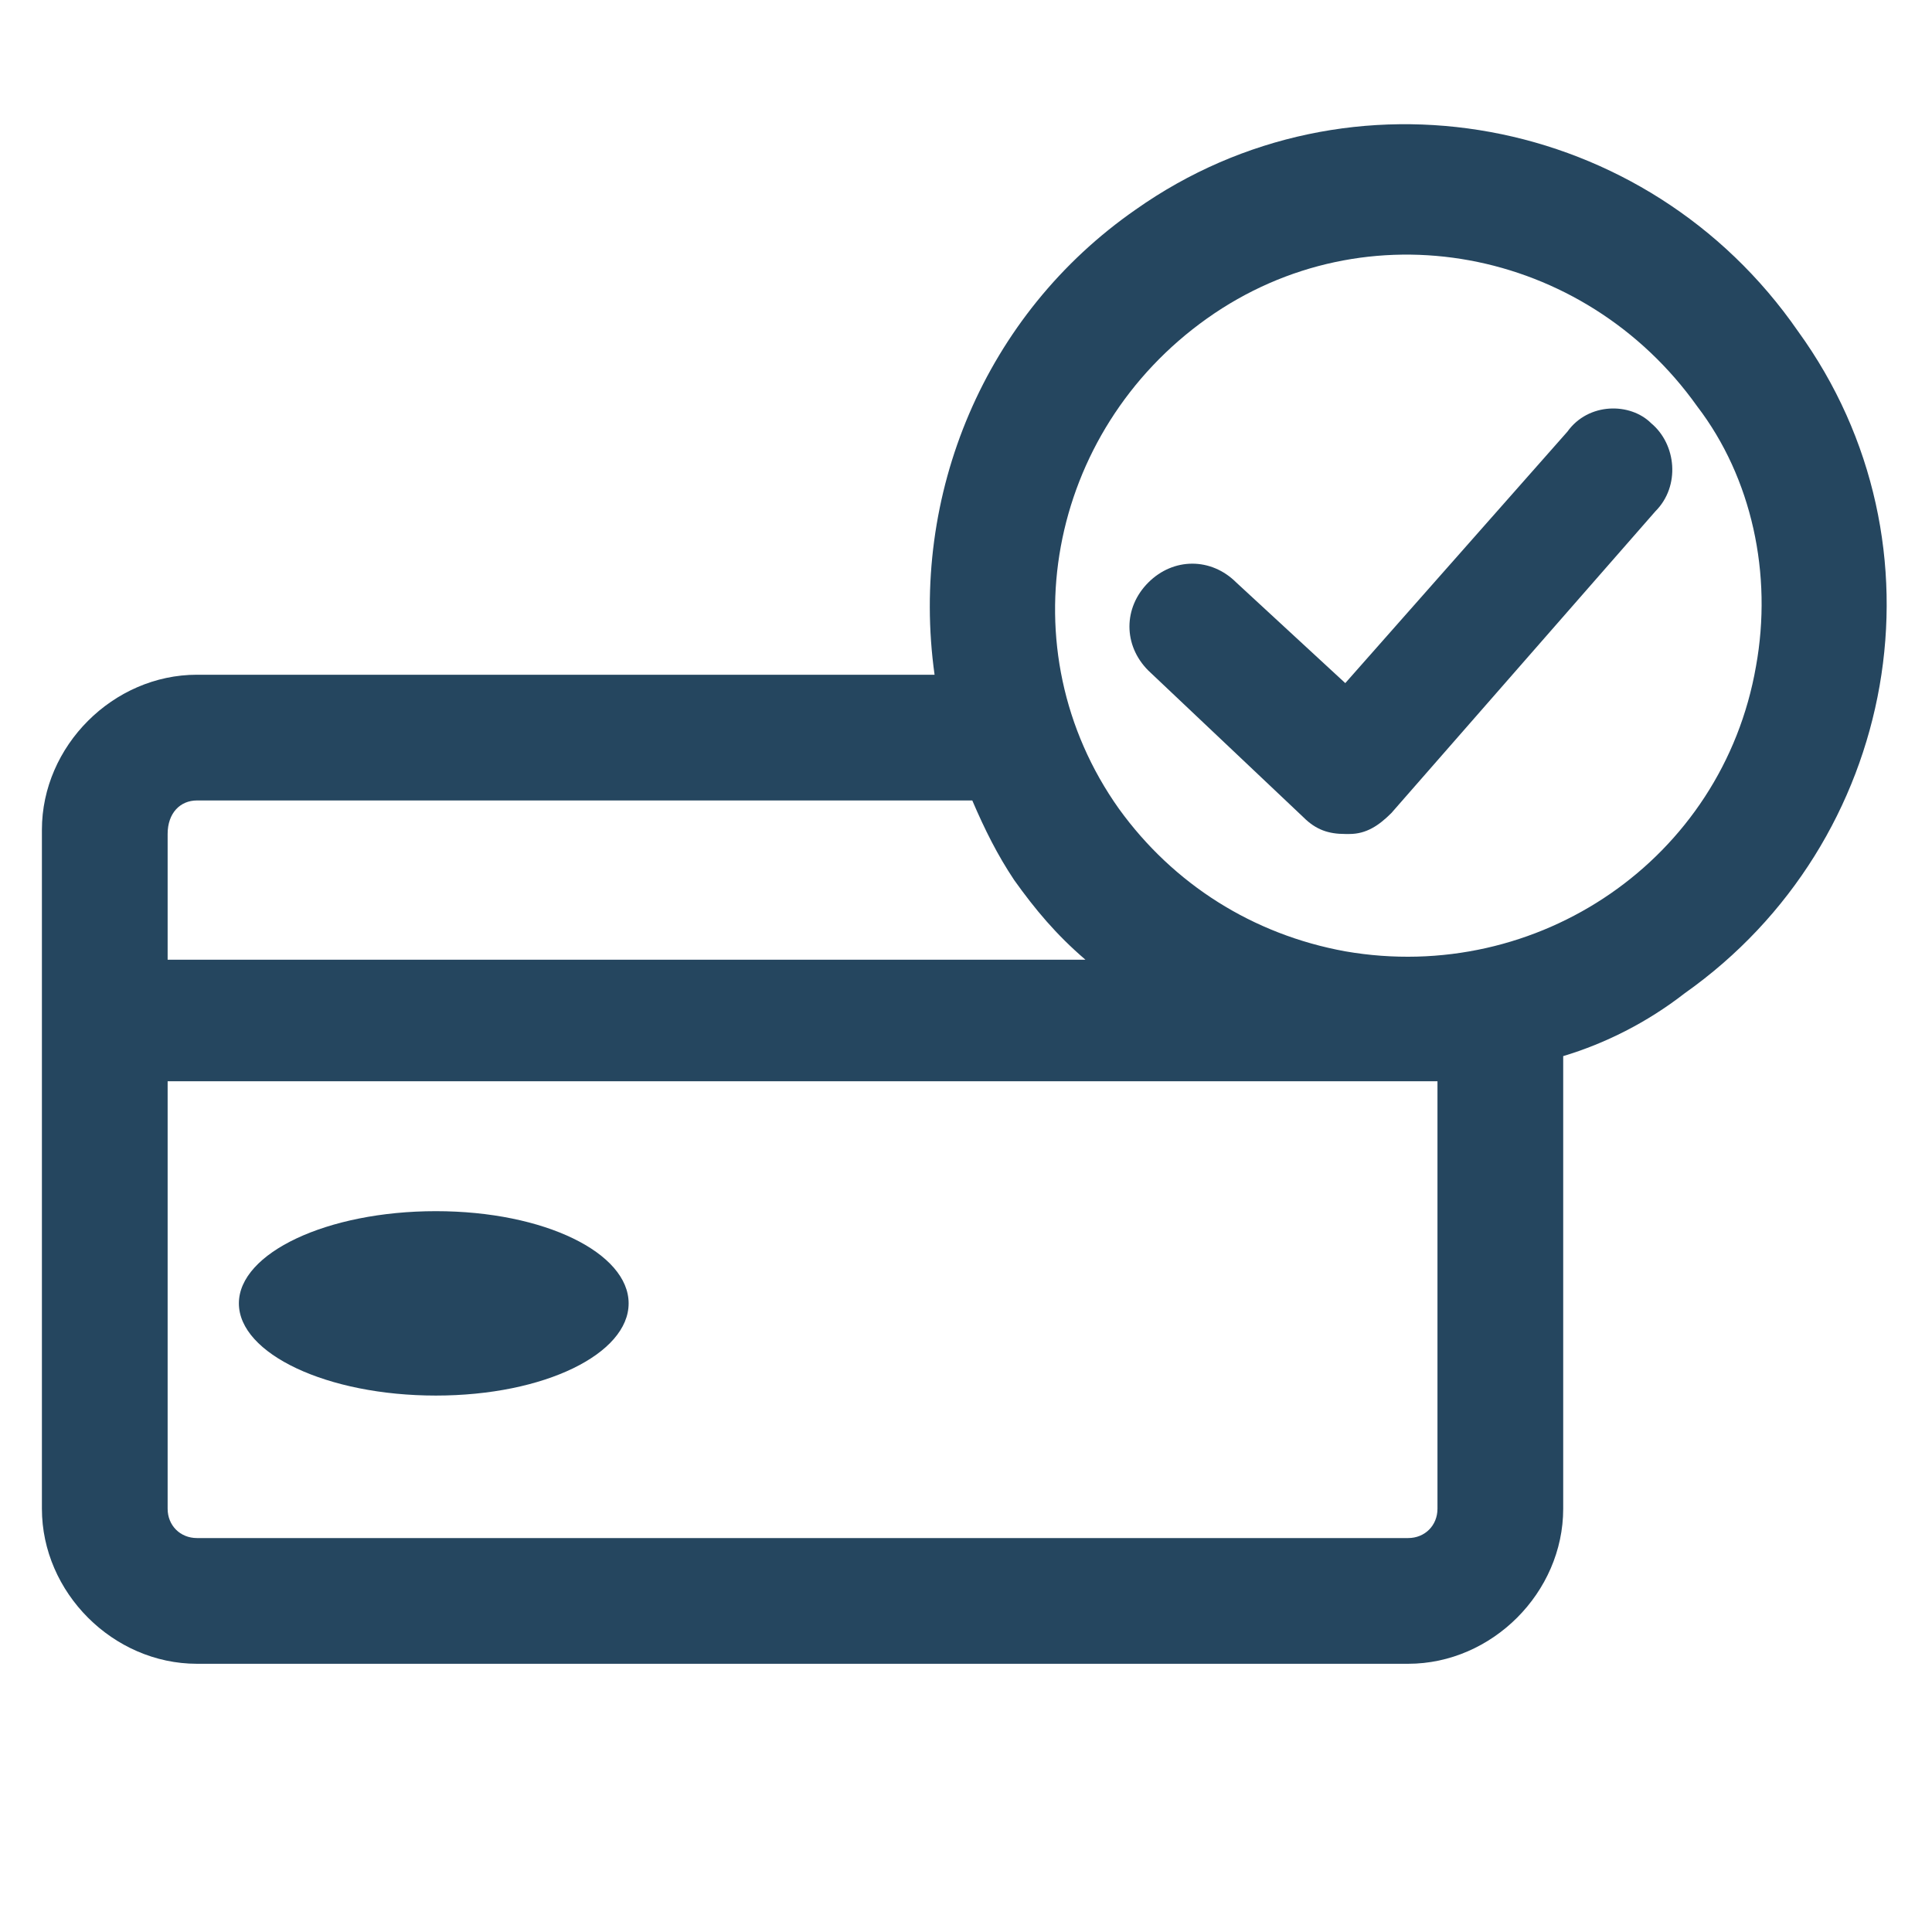 <?xml version="1.0" encoding="utf-8"?>
<!-- Generator: Adobe Illustrator 24.0.1, SVG Export Plug-In . SVG Version: 6.00 Build 0)  -->
<svg version="1.1" id="PICTOS_vectos" xmlns="http://www.w3.org/2000/svg" xmlns:xlink="http://www.w3.org/1999/xlink" x="0px"
	 y="0px" viewBox="0 0 46.1 46.1" style="enable-background:new 0 0 46.1 46.1;" xml:space="preserve">
<style type="text/css">
	.st0{fill:#25465F;}
</style>
<path class="st0" d="M10.4,28.9c-2.6,0-4.7,1-4.7,2.2s2.1,2.2,4.7,2.2s4.6-1,4.6-2.2S13,28.9,10.4,28.9z"/>
<path class="st0" d="M42.9,7.9C39.3,2.7,32.2,1.4,27.1,5c-3.6,2.5-5.4,6.8-4.8,11.1H4.7c-2,0-3.7,1.7-3.7,3.7l0,0V36
	c0,2,1.7,3.7,3.7,3.7h0h28.9c2,0,3.7-1.7,3.7-3.7l0,0V25.2c1-0.3,2-0.8,2.9-1.5C45.3,20.1,46.6,13,42.9,7.9
	C42.9,7.9,42.9,7.9,42.9,7.9z M4.7,19.1h18.5c0.3,0.7,0.6,1.3,1,1.9c0.5,0.7,1,1.3,1.7,1.9H4v-3C4,19.4,4.3,19.1,4.7,19.1
	C4.7,19.1,4.7,19.1,4.7,19.1z M33.6,36.7H4.7C4.3,36.7,4,36.4,4,36c0,0,0,0,0,0V25.8h30.3V36C34.3,36.4,34,36.7,33.6,36.7
	C33.6,36.7,33.6,36.7,33.6,36.7z M41.9,15.9c-0.8,4.6-5.2,7.6-9.8,6.8c-2.2-0.4-4.1-1.6-5.4-3.4c-2.7-3.8-1.7-9,2.1-11.7
	s9-1.7,11.7,2.1l0,0C41.8,11.4,42.3,13.7,41.9,15.9z"/>
<path class="st0" d="M37.4,10.3l-5.3,6l-2.6-2.4c-0.6-0.6-1.5-0.6-2.1,0c-0.6,0.6-0.6,1.5,0,2.1c0,0,0,0,0,0l3.7,3.5
	c0.3,0.3,0.6,0.4,1,0.4h0.1c0.4,0,0.7-0.2,1-0.5l6.3-7.2c0.6-0.6,0.5-1.6-0.1-2.1C38.9,9.6,37.9,9.6,37.4,10.3L37.4,10.3L37.4,10.3z
	"/>
</svg>
